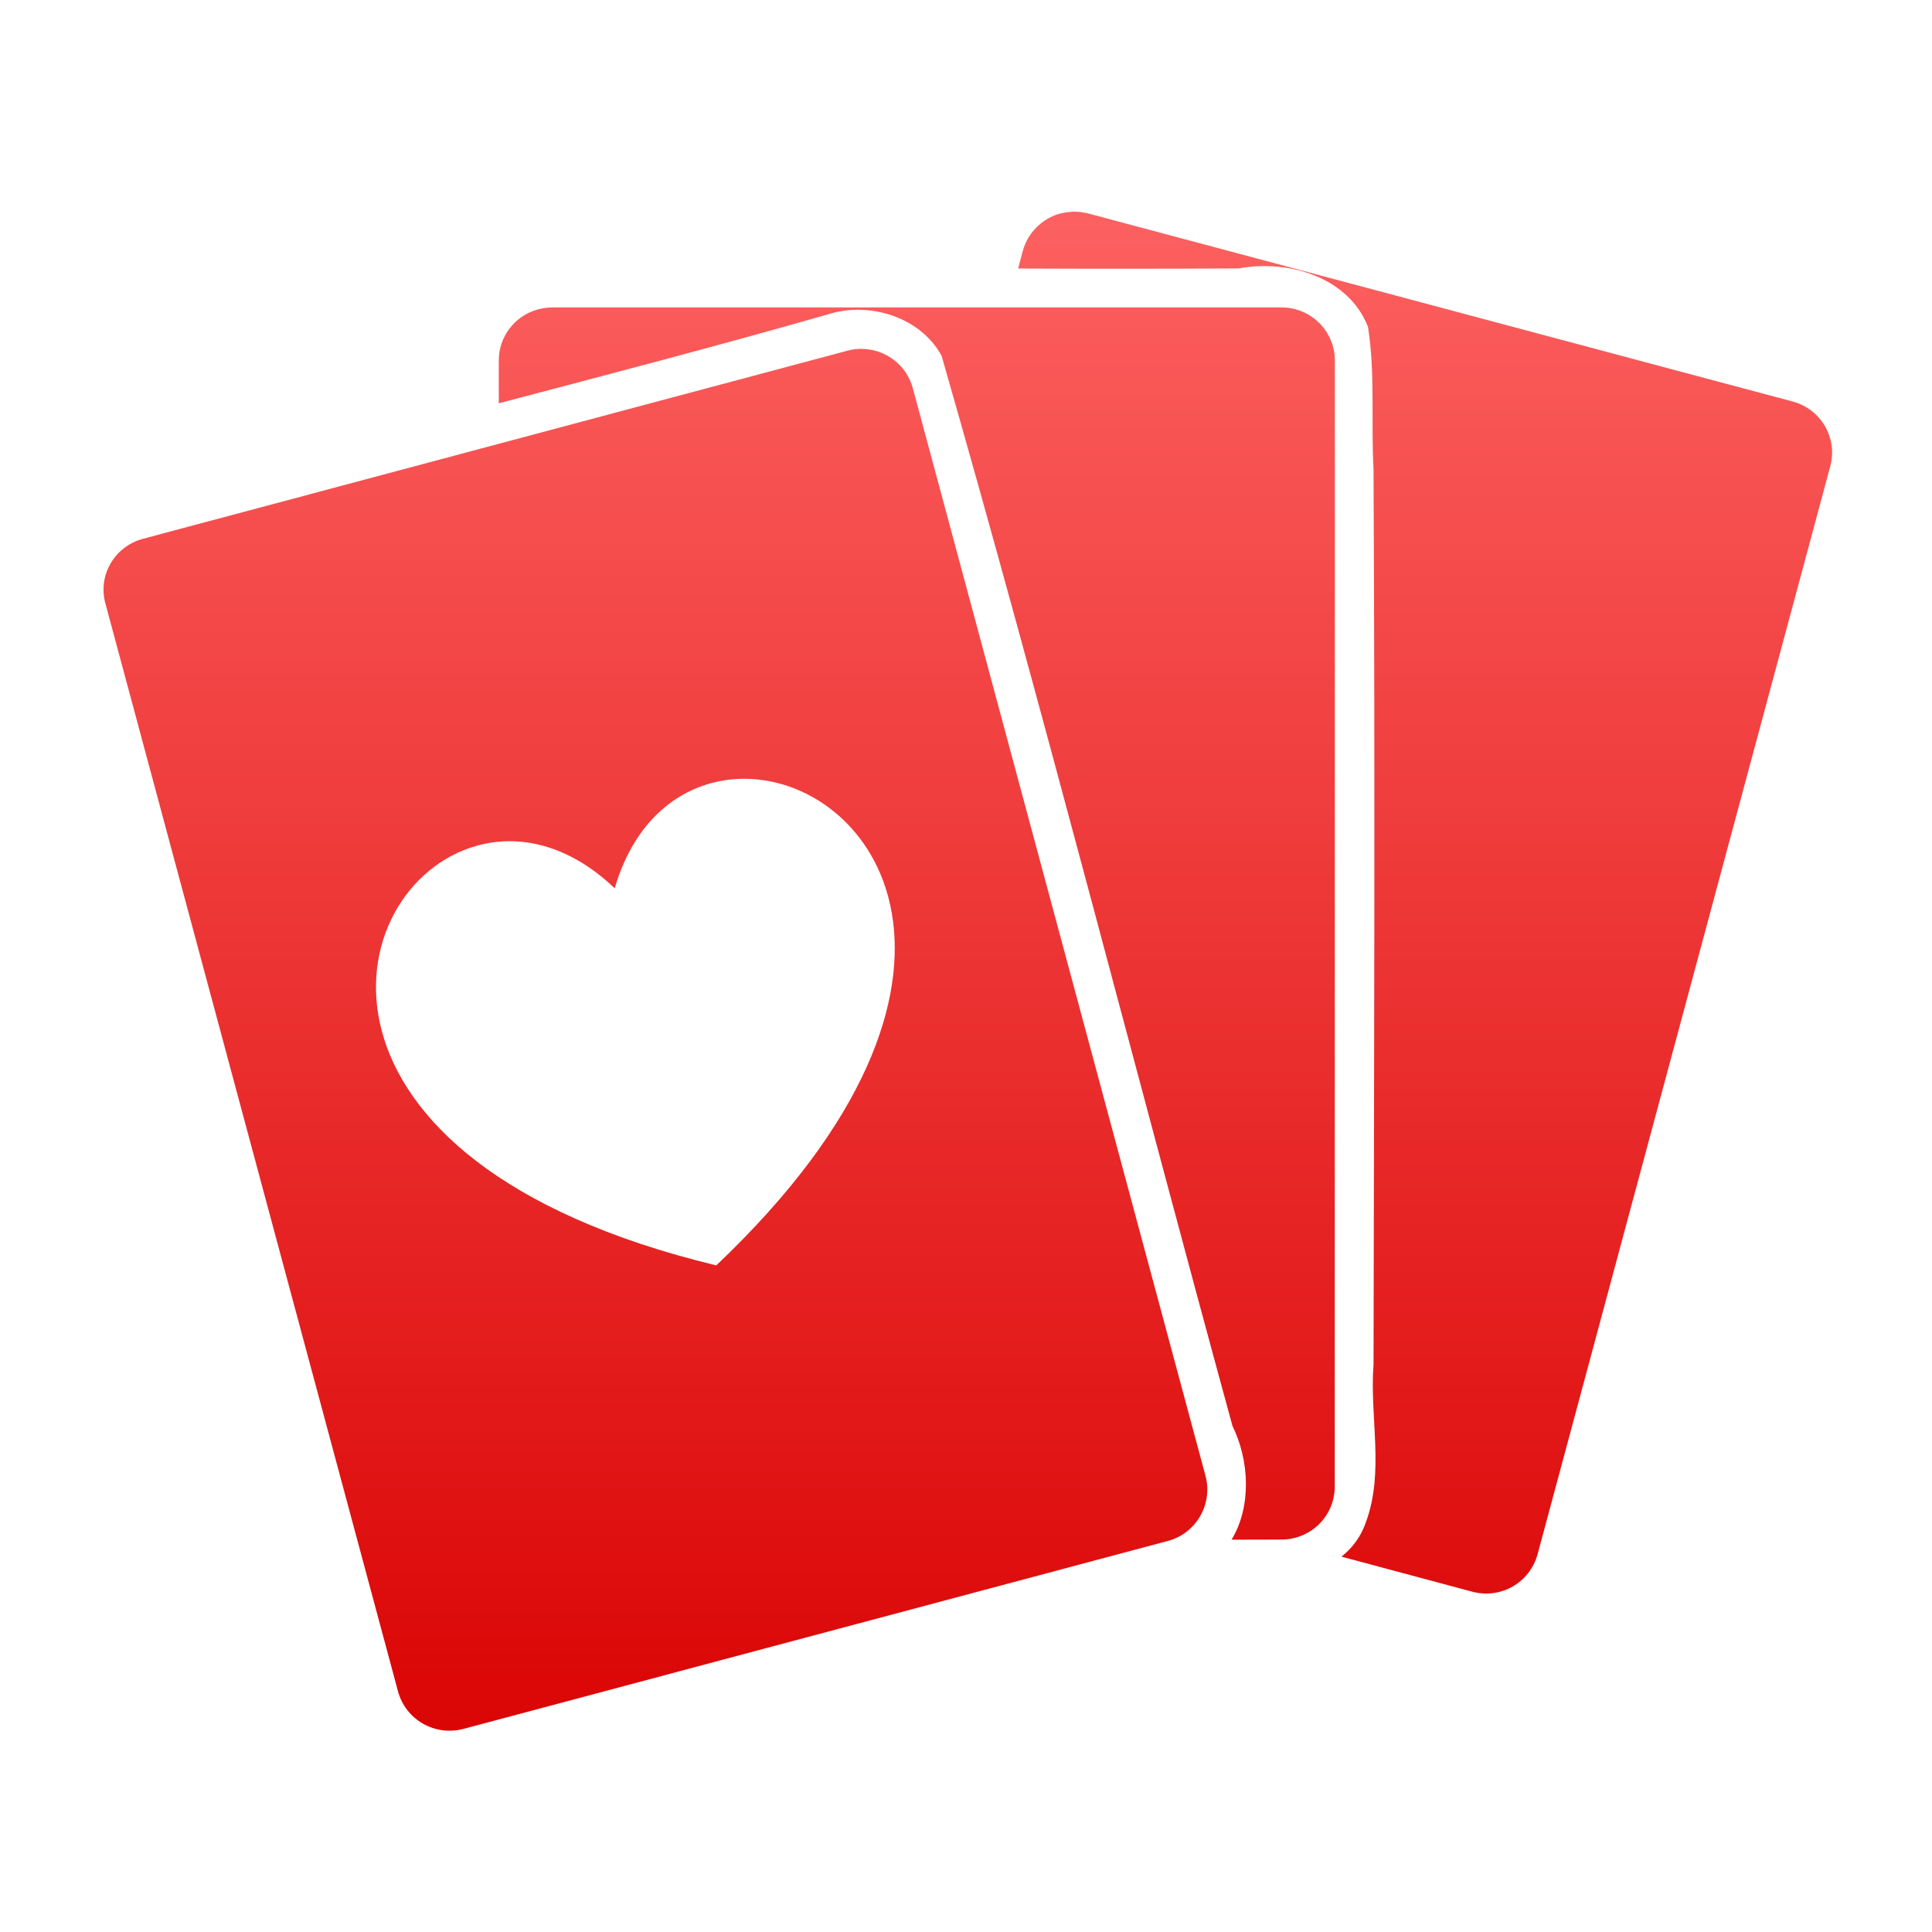 <svg xmlns="http://www.w3.org/2000/svg" xmlns:xlink="http://www.w3.org/1999/xlink" width="64" height="64" viewBox="0 0 64 64" version="1.1">
<defs> <linearGradient id="linear0" gradientUnits="userSpaceOnUse" x1="0" y1="0" x2="0" y2="1" gradientTransform="matrix(55.992,0,0,56,4.004,4)"> <stop offset="0" style="stop-color:#ff6666;stop-opacity:1;"/> <stop offset="1" style="stop-color:#d90000;stop-opacity:1;"/> </linearGradient> </defs>
<g id="surface1">
<path style=" stroke:none;fill-rule:evenodd;fill:url(#linear0);fill-opacity:1;" d="M 35.492 7.02 C 35.383 7.023 35.277 7.039 35.172 7.062 C 35.133 7.074 35.102 7.082 35.059 7.09 C 34.504 7.266 34.043 7.715 33.879 8.32 L 33.727 8.895 C 36.16 8.906 38.605 8.906 41.039 8.891 C 42.672 8.586 44.68 9.184 45.316 10.828 C 45.562 12.375 45.414 13.98 45.5 15.547 C 45.551 25.434 45.52 35.324 45.5 45.203 C 45.367 46.934 45.863 48.738 45.254 50.406 C 45.09 50.895 44.805 51.273 44.438 51.566 L 48.77 52.727 C 49.719 52.98 50.676 52.426 50.934 51.488 L 60.629 15.449 C 60.883 14.512 60.324 13.551 59.383 13.301 L 36.043 7.07 C 35.859 7.023 35.68 7.008 35.496 7.012 M 42.449 10.184 L 18.297 10.184 C 18.113 10.184 17.934 10.215 17.762 10.266 C 17.047 10.484 16.523 11.152 16.523 11.938 L 16.523 13.359 C 20.16 12.402 23.793 11.453 27.398 10.422 C 28.777 9.969 30.484 10.492 31.191 11.785 C 34.57 23.555 37.598 35.426 40.828 47.238 C 41.391 48.383 41.461 49.91 40.797 51.004 L 42.449 51 C 43.426 51 44.215 50.219 44.215 49.246 L 44.219 11.945 C 44.219 10.965 43.426 10.184 42.449 10.184 M 28.602 11.559 C 28.426 11.547 28.25 11.57 28.074 11.617 L 4.738 17.848 C 3.797 18.098 3.234 19.055 3.492 19.992 L 13.184 56.027 C 13.441 56.973 14.406 57.52 15.348 57.273 L 38.684 51.047 C 39.625 50.797 40.184 49.828 39.934 48.891 L 30.238 12.859 C 30.035 12.098 29.352 11.586 28.602 11.559 M 24.492 25.801 C 28.938 25.637 33.758 32.395 23.727 41.918 C 9.367 38.449 11.195 29.316 15.773 28.023 C 17.172 27.621 18.828 27.961 20.363 29.426 C 21.074 26.988 22.754 25.867 24.496 25.801 "/>
</g>
</svg>
